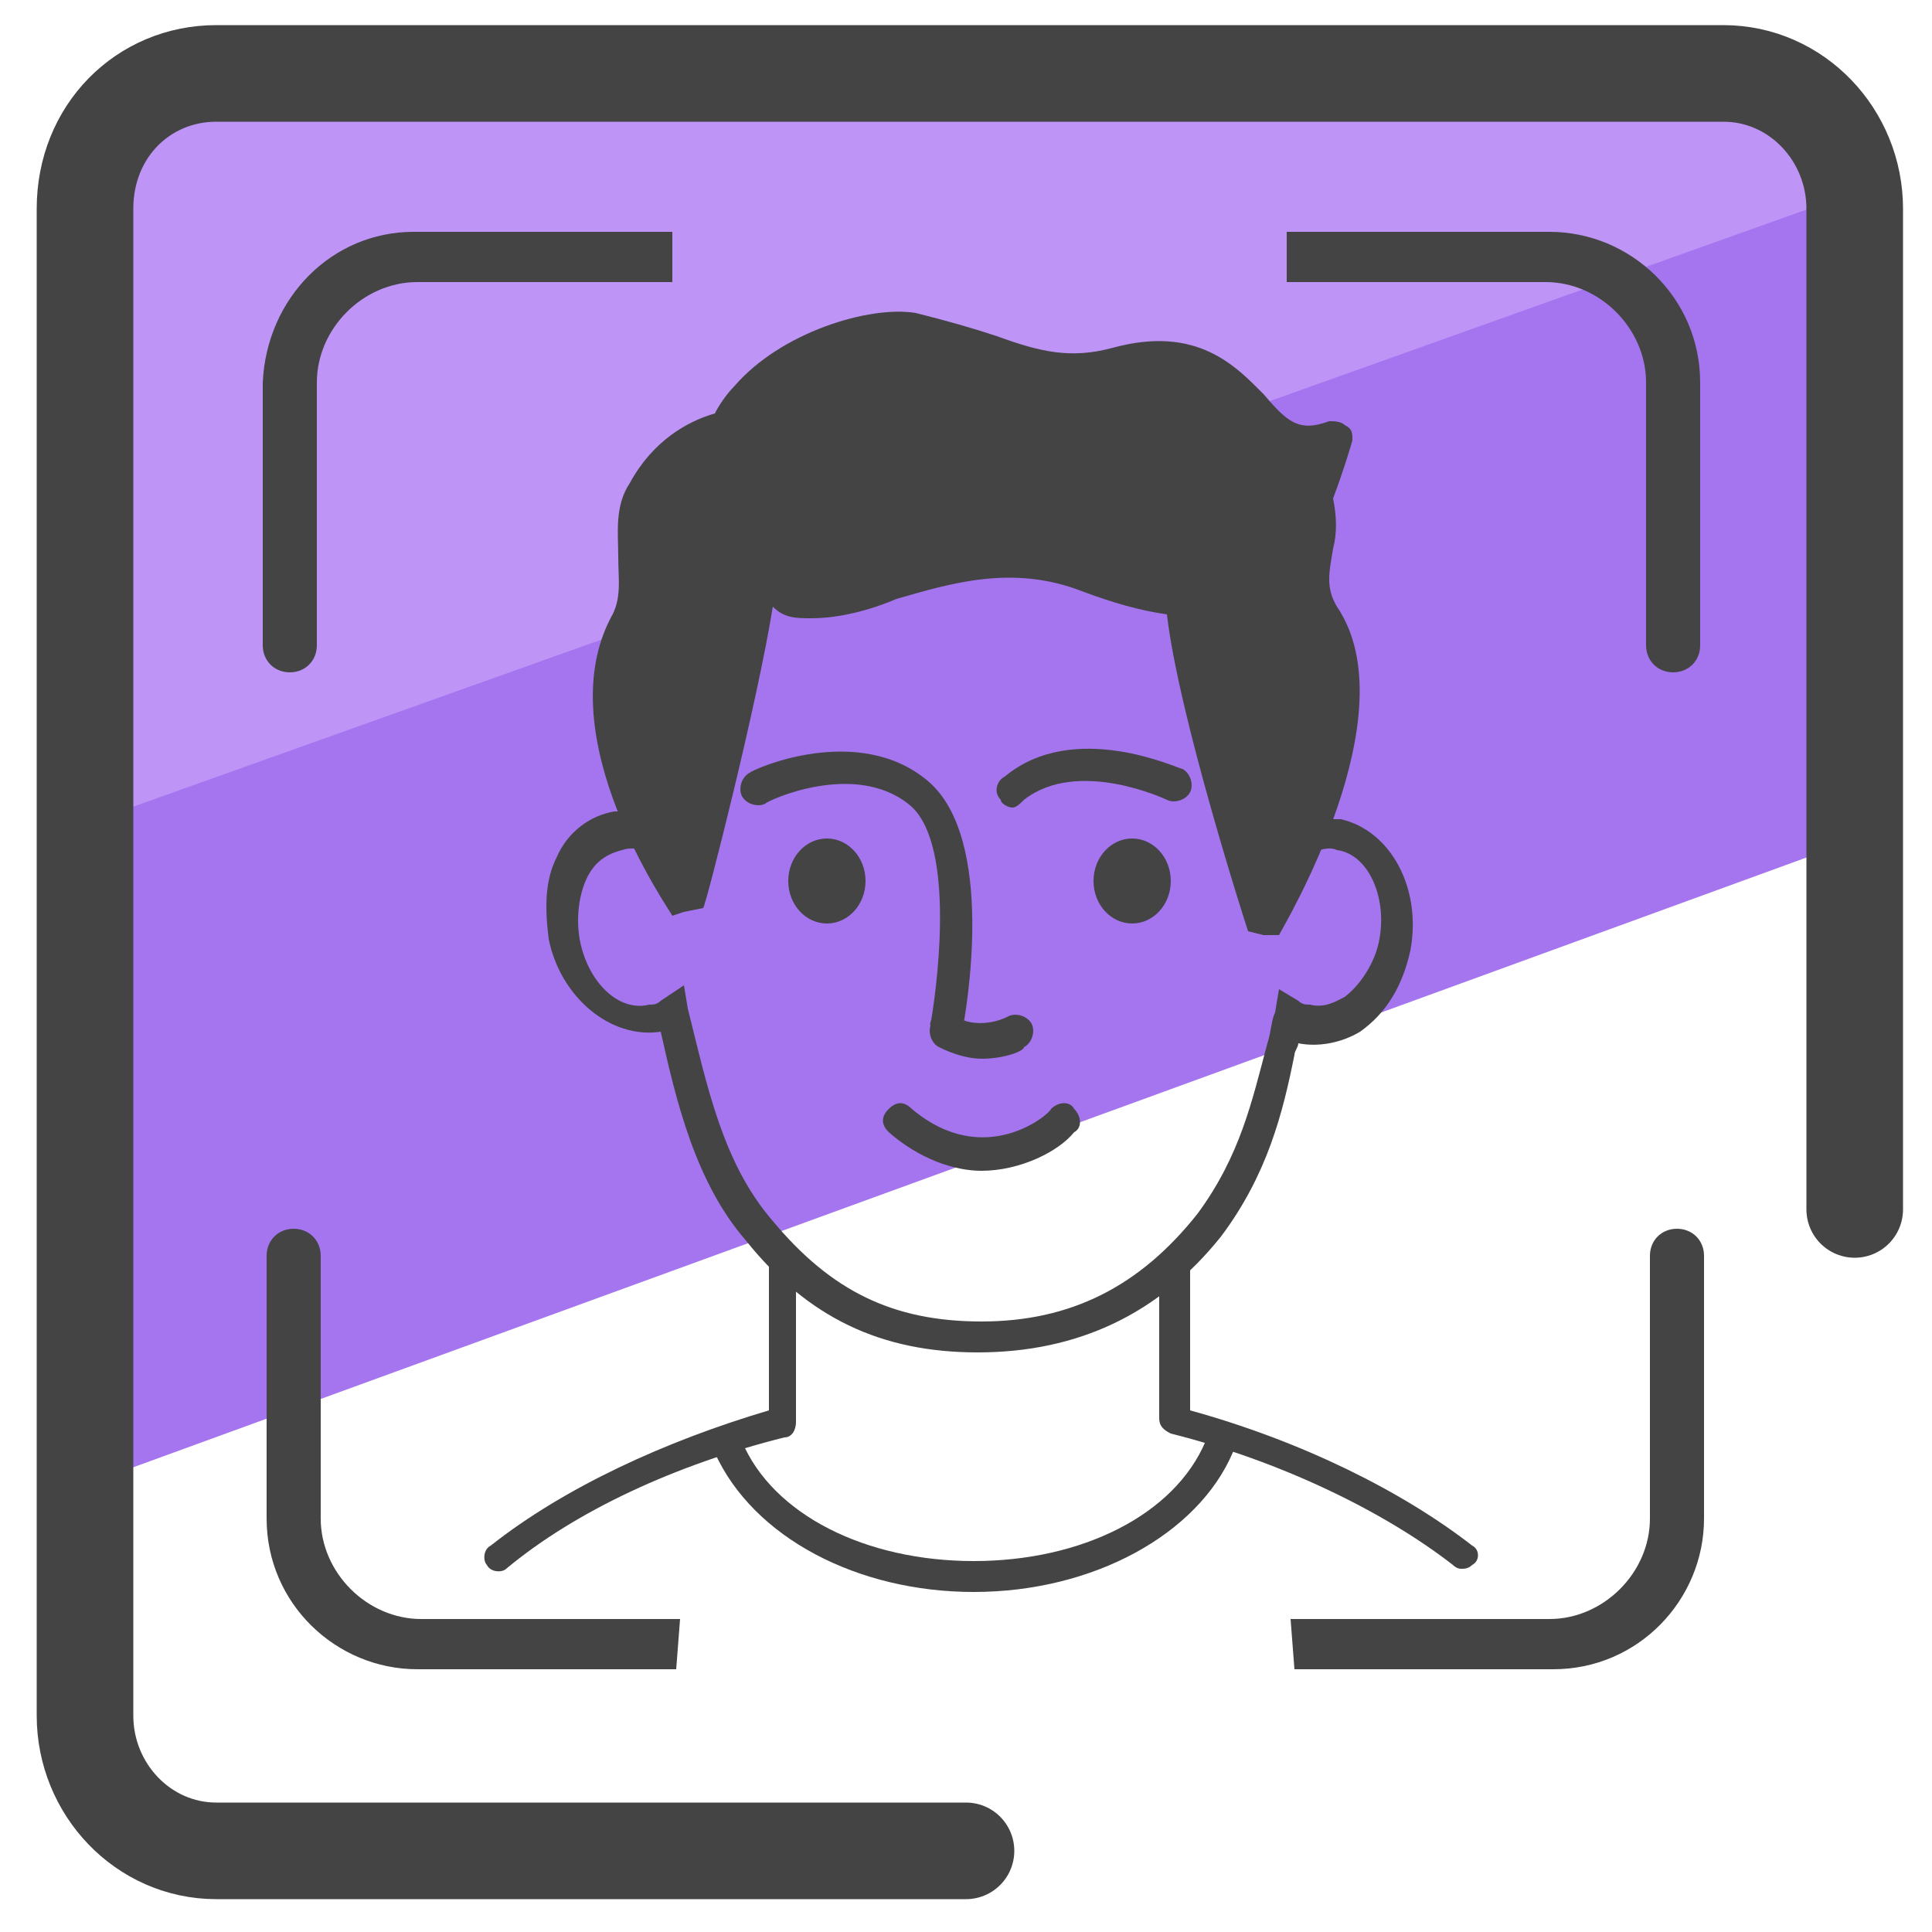 <svg xmlns="http://www.w3.org/2000/svg" id="Layer_1" x="0" y="0" version="1.1" viewBox="0 0 50 50" xml:space="preserve"><style>.st3{fill:#444}</style><path fill="#a475ef" d="M48.4 16.1l.8 5.2L3.1 38.1l-.5-10.9-.1-6.3L47.1 4.8l.9 3.9z"/><path fill="#bf94f7" d="M46.3 1.6l2.2 3.2L1.7 21.5 2.8 4.4l2.9-2.9 29.1-.2z"/><path fill="none" stroke="#444" stroke-linecap="round" stroke-linejoin="round" stroke-miterlimit="10" stroke-width="2.5" d="M25 47.9H5.6c-1.9 0-3.4-1.6-3.4-3.5v-39c0-2 1.5-3.5 3.4-3.5h39c1.9 0 3.4 1.6 3.4 3.5v25.9"/><path d="M20.2 32.2c-.1-.1-.2-.2-.3-.4v4.7c-2.7.8-5.3 2-7.2 3.5-.2.1-.2.4-.1.5.1.2.4.2.5.1 1.8-1.5 4.4-2.7 7.2-3.4.2 0 .3-.2.3-.4v-4.3c-.1-.1-.2-.2-.4-.3zM38.1 40c-1.8-1.4-4.4-2.7-7.3-3.5V32c-.2.2-.5.4-.8.5v4.2c0 .2.1.3.3.4 2.8.7 5.5 2 7.3 3.4.1.1.2.1.2.1.1 0 .2 0 .3-.1.2-.1.2-.4 0-.5z" class="st3"/><path d="M25.3 35c-2.5 0-4.4-.9-6-2.9-1.3-1.5-1.8-3.6-2.2-5.4-1.3.2-2.6-.9-2.9-2.4-.1-.8-.1-1.5.2-2.1.3-.7.9-1.1 1.5-1.2h.7c.7-5.5 4.4-9.5 8.7-9.5 4.3 0 8 4.1 8.7 9.7h.7c1.3.3 2.1 1.8 1.8 3.4-.2.9-.6 1.6-1.3 2.1-.5.3-1.1.4-1.6.3 0 .1-.1.2-.1.3-.3 1.5-.7 3.1-1.9 4.7-1.6 2-3.7 3-6.3 3zm-7.6-9.5l.1.6c.5 2 .9 4 2.2 5.5 1.5 1.8 3.1 2.6 5.4 2.6 2.3 0 4.1-.9 5.6-2.8 1.1-1.5 1.4-2.9 1.8-4.4.1-.3.1-.6.2-.8l.1-.6.5.3c.1.1.2.1.3.1.4.1.7-.1.9-.2.4-.3.8-.9.9-1.5.2-1.1-.3-2.2-1.1-2.3-.2-.1-.5 0-.7.1l-.6.3-.1-.6c-.4-5.4-3.8-9.4-7.8-9.4s-7.3 4-7.8 9.3l-.1.7-.6-.3c-.3-.1-.5-.2-.8-.1-.4.1-.7.3-.9.7-.2.4-.3 1-.2 1.6.2 1.1 1 1.9 1.8 1.7.1 0 .2 0 .3-.1l.6-.4z" class="st3"/><path d="M34.6 15.7c-.3-.5-.2-.9-.1-1.5.1-.4.1-.8 0-1.3.3-.8.5-1.5.5-1.5 0-.2 0-.3-.2-.4-.1-.1-.3-.1-.4-.1-.8.3-1.1 0-1.7-.7C32 9.5 31 8.4 28.8 9c-1.1.3-1.9.1-3-.3-.6-.2-1.3-.4-2.1-.6-1.2-.2-3.5.5-4.7 1.9-.2.2-.4.5-.5.7-.7.2-1.6.7-2.2 1.8-.4.6-.3 1.3-.3 1.9 0 .6.1 1.1-.2 1.6-1.6 3.1 1.5 7.5 1.6 7.7l.3-.1.5-.1c.1-.2 1.4-5.3 1.8-7.8.3.3.6.3 1 .3.7 0 1.5-.2 2.2-.5 1.4-.4 3-.9 4.8-.2.8.3 1.5.5 2.2.6.3 2.6 2 7.9 2.1 8.2l.4.1h.4c.1-.2 3.4-5.7 1.5-8.5z" class="st3"/><path d="M24.5 26.9c-.3-.1-.5-.3-.4-.5.2-1.2.6-4.7-.6-5.6-1.4-1.1-3.6-.1-3.7 0-.2.1-.5 0-.6-.2-.1-.2 0-.5.2-.6.1-.1 2.8-1.3 4.6.2 1.8 1.5 1 6 .9 6.5 0 .1-.2.2-.4.2zm1.7-6c-.1 0-.3-.1-.3-.2-.2-.2-.1-.5.1-.6 1.8-1.5 4.5-.2 4.6-.2.2.1.3.4.2.6-.1.2-.4.3-.6.2 0 0-2.3-1.1-3.7 0-.1.1-.2.2-.3.2zm-1 20.3c-3 0-5.7-1.4-6.7-3.6-.1-.2 0-.4.2-.5.2-.1.4 0 .5.2.8 1.9 3.2 3.1 6 3.1s5.2-1.2 6-3.1c.1-.2.3-.3.5-.2.2.1.3.3.2.5-.9 2.1-3.6 3.6-6.7 3.6z" class="st3"/><ellipse cx="21.4" cy="22.8" class="st3" rx="1" ry="1.1"/><ellipse cx="29.3" cy="22.8" class="st3" rx="1" ry="1.1"/><path d="M25.4 30.3c-.7 0-1.6-.3-2.4-1-.2-.2-.2-.4 0-.6.2-.2.4-.2.6 0 1.9 1.6 3.6.1 3.6 0 .2-.2.5-.2.6 0 .2.2.2.5 0 .6-.4.5-1.4 1-2.4 1zm0-2.9c-.3 0-.7-.1-1.1-.3-.2-.1-.3-.4-.2-.6.1-.2.4-.3.6-.2.7.4 1.4 0 1.4 0 .2-.1.5 0 .6.2.1.2 0 .5-.2.6 0 .1-.5.3-1.1.3zM17.5 7.3h-6.7c-1.4 0-2.6 1.2-2.6 2.6v6.8c0 .4-.3.7-.7.7-.4 0-.7-.3-.7-.7V9.9C6.9 7.7 8.6 6 10.7 6h6.7v1.3zm0 35.9h-6.7c-2.1 0-3.9-1.7-3.9-3.9v-6.8c0-.4.3-.7.7-.7.4 0 .7.3.7.7v6.8c0 1.4 1.2 2.6 2.6 2.6h6.7M33.4 6h6.7C42.2 6 44 7.7 44 9.9v6.8c0 .4-.3.7-.7.7-.4 0-.7-.3-.7-.7V9.9c0-1.4-1.2-2.6-2.6-2.6h-6.7V6zm0 35.9h6.7c1.4 0 2.6-1.2 2.6-2.6v-6.8c0-.4.3-.7.7-.7.4 0 .7.3.7.7v6.8c0 2.1-1.7 3.9-3.9 3.9h-6.7" class="st3"/></svg>